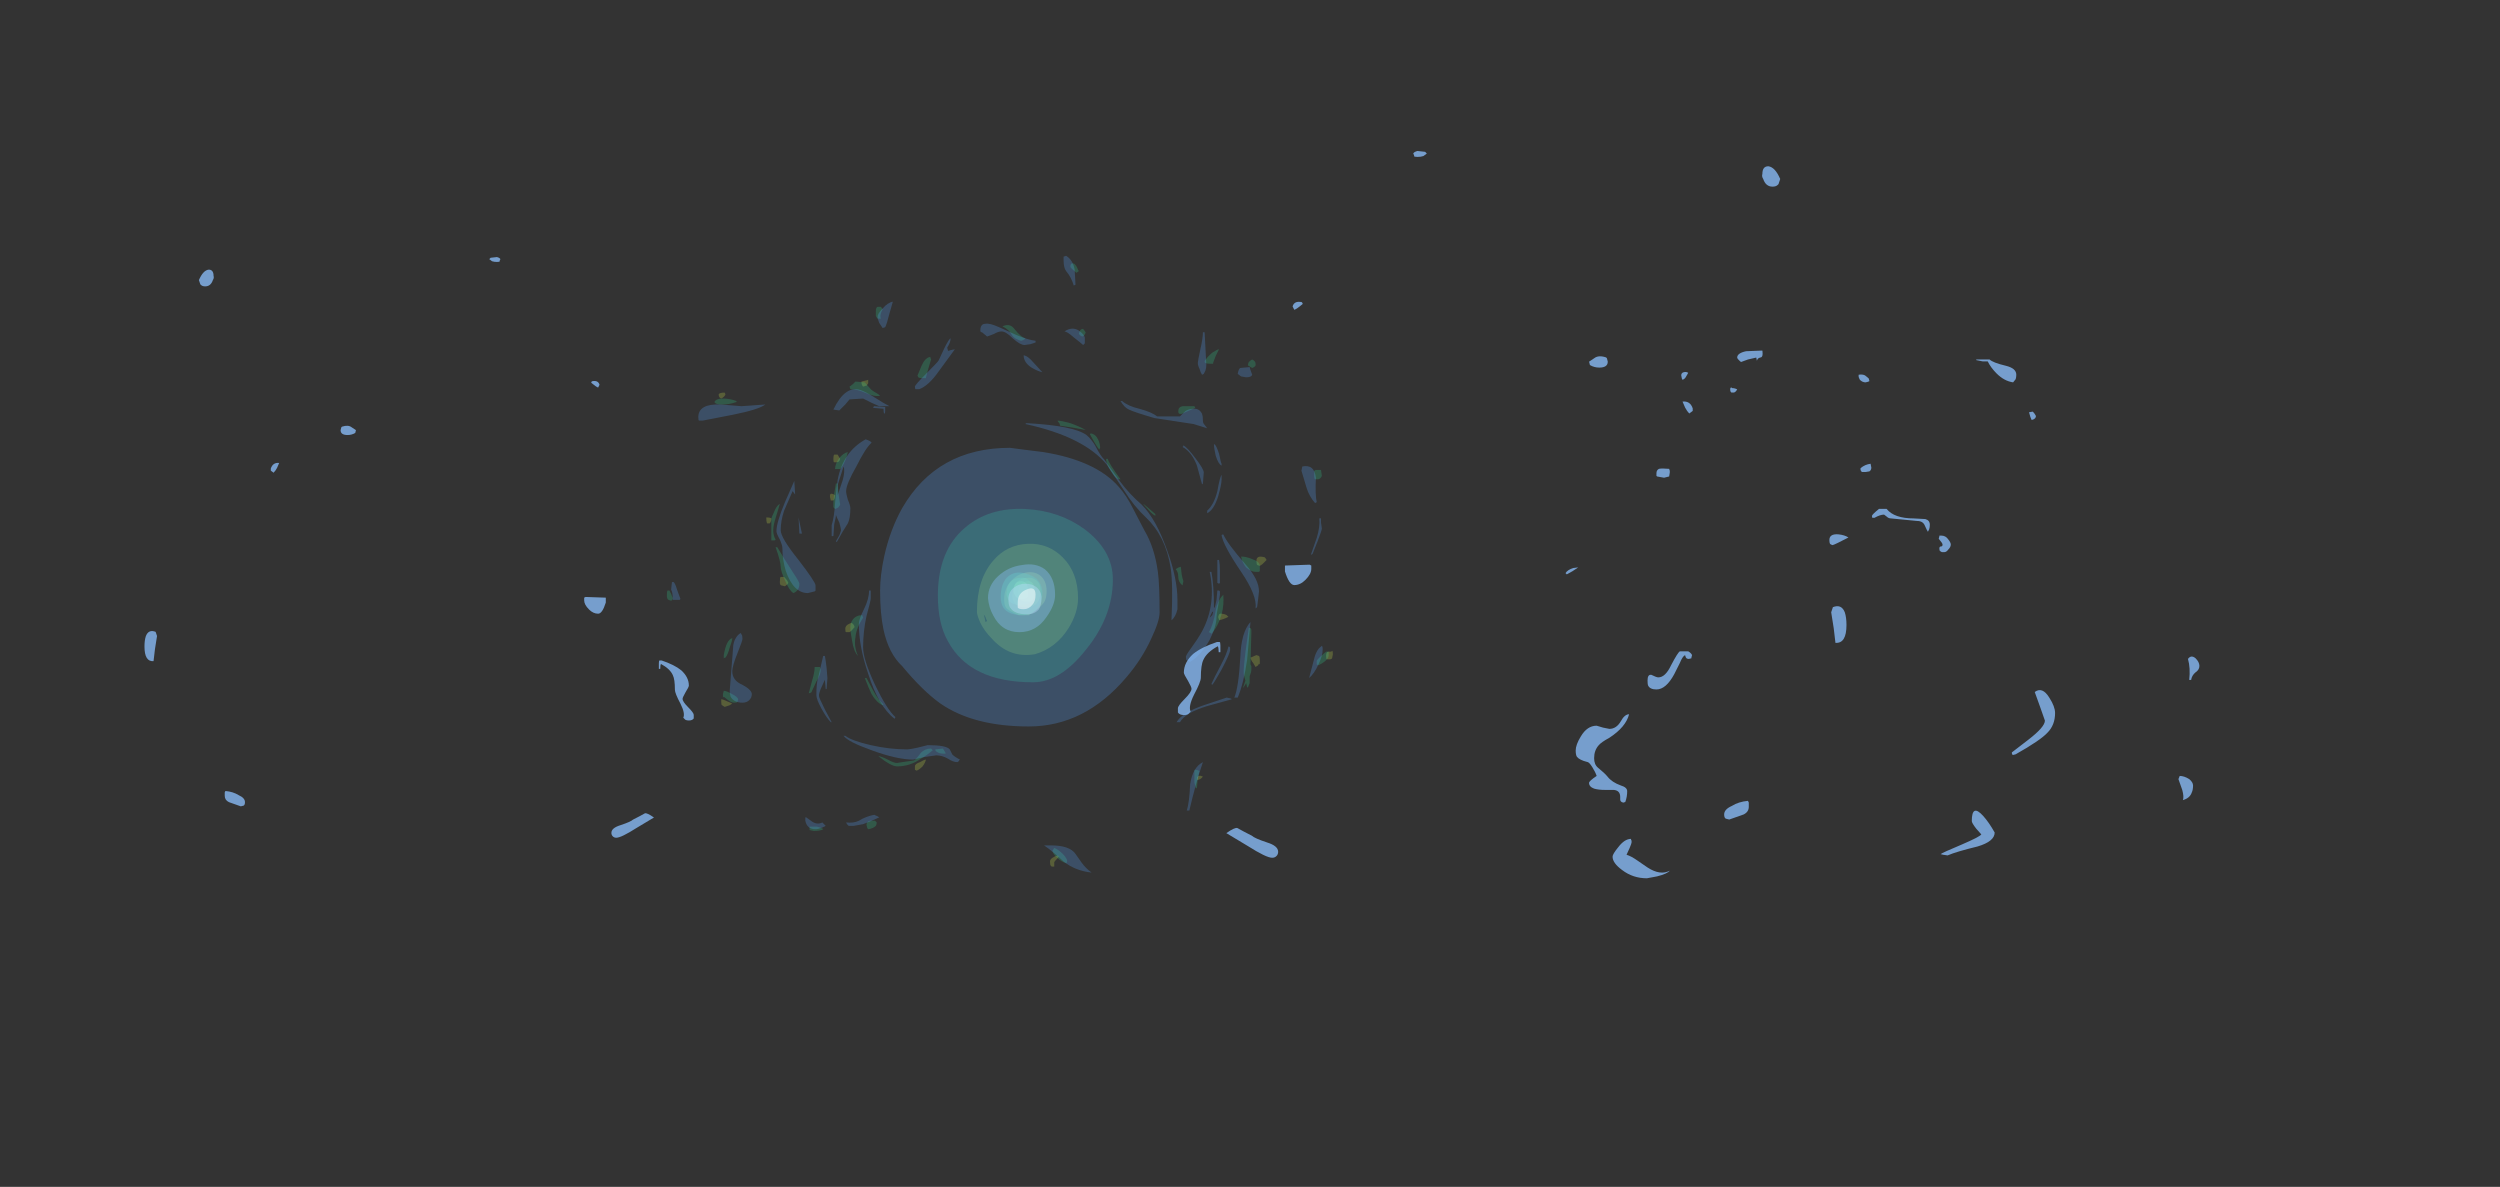<?xml version="1.0" encoding="UTF-8" standalone="no"?>
<svg xmlns:ffdec="https://www.free-decompiler.com/flash" xmlns:xlink="http://www.w3.org/1999/xlink" ffdec:objectType="frame" height="489.0px" width="1030.0px" xmlns="http://www.w3.org/2000/svg">
  <rect width="100%" height="100%" fill="#333333" stroke="none"/>
  <g transform="matrix(1.0, 0.0, 0.0, 1.0, 405.7, 336.45)">
    <use ffdec:characterId="1249" height="28.65" transform="matrix(7.0, 0.0, 0.0, 7.0, -109.6, -179.95)" width="36.15" xlink:href="#shape0"/>
    <use ffdec:characterId="1248" height="35.3" transform="matrix(7.0, 0.0, 0.0, 7.0, -130.95, -227.9)" width="38.95" xlink:href="#shape1"/>
    <use ffdec:characterId="1247" height="36.3" transform="matrix(7.0, 0.0, 0.0, 7.0, -129.2, -231.05)" width="38.35" xlink:href="#shape2"/>
    <use ffdec:characterId="1844" height="41.5" transform="matrix(5.239, 0.0, 0.0, 5.239, 239.292, -192.013)" width="49.85" xlink:href="#shape3"/>
    <use ffdec:characterId="1845" height="41.6" transform="matrix(7.0, 0.0, 0.0, 7.0, 79.6, -274.25)" width="39.35" xlink:href="#shape4"/>
    <use ffdec:characterId="1845" height="41.6" transform="matrix(-5.751, 0.0, 0.0, 5.751, -119.876, -230.541)" width="39.35" xlink:href="#shape4"/>
  </g>
  <defs>
    <g id="shape0" transform="matrix(1.0, 0.0, 0.0, 1.0, 16.55, 33.6)">
      <path d="M15.7 -23.0 L15.45 -22.75 15.3 -22.65 15.15 -22.7 Q15.1 -22.75 15.1 -22.95 15.1 -23.3 15.6 -23.15 L15.7 -23.0 M12.9 -19.5 Q12.85 -19.6 12.85 -19.65 L12.9 -19.8 13.0 -19.85 13.25 -19.8 13.35 -19.75 13.45 -19.65 Q13.15 -19.5 12.9 -19.45 L12.9 -19.5 M15.3 -17.1 L15.3 -16.85 15.25 -16.9 15.2 -16.8 15.05 -16.7 14.9 -16.95 Q14.8 -17.05 14.75 -17.25 L15.1 -17.4 15.25 -17.35 Q15.3 -17.3 15.3 -17.1 M19.55 -17.2 L19.45 -17.15 19.25 -17.15 Q19.2 -17.15 19.2 -17.35 19.2 -17.55 19.3 -17.6 L19.5 -17.6 19.55 -17.65 Q19.6 -17.65 19.6 -17.45 L19.55 -17.2 M3.7 -23.15 Q4.6 -22.25 4.6 -20.75 4.6 -19.9 4.05 -19.0 3.3 -17.8 2.05 -17.45 0.55 -17.2 -0.5 -18.4 -0.9 -18.8 -1.15 -19.3 -1.35 -19.75 -1.35 -19.95 -1.35 -21.85 -0.4 -22.95 0.4 -23.9 1.65 -23.95 2.85 -24.0 3.7 -23.15 M3.45 -5.5 Q3.2 -5.25 3.2 -5.2 L3.2 -4.95 3.05 -4.95 3.0 -5.0 Q2.95 -5.05 2.95 -5.25 2.95 -5.4 3.15 -5.5 3.3 -5.6 3.45 -5.6 L3.45 -5.5 M11.95 -10.25 Q11.8 -10.05 11.6 -10.05 L11.6 -10.15 Q11.6 -10.3 11.8 -10.3 L11.95 -10.25 M-16.15 -32.75 Q-16.2 -32.6 -16.4 -32.5 -16.55 -32.55 -16.55 -32.75 -16.5 -32.85 -16.2 -32.85 L-16.15 -32.75 M-7.75 -33.4 L-7.85 -33.25 -7.9 -33.25 -8.05 -33.2 Q-8.15 -33.3 -8.15 -33.5 L-7.75 -33.6 -7.75 -33.4 M-9.4 -28.95 Q-9.45 -28.75 -9.6 -28.75 L-9.75 -28.75 Q-9.8 -28.75 -9.8 -28.95 -9.8 -29.15 -9.75 -29.2 L-9.55 -29.2 -9.4 -28.95 M-9.8 -26.5 L-9.95 -26.5 -10.0 -26.7 -10.0 -26.85 Q-9.95 -26.85 -9.95 -26.9 -9.8 -26.9 -9.7 -26.8 -9.7 -26.6 -9.8 -26.5 M-8.85 -18.75 L-9.05 -18.75 Q-9.1 -18.75 -9.1 -18.95 -9.1 -19.15 -8.85 -19.25 L-8.75 -19.3 Q-8.6 -19.25 -8.55 -19.05 -8.7 -18.85 -8.85 -18.75 M-0.9 -19.6 L-0.85 -19.35 -0.75 -19.4 Q-0.8 -19.5 -0.85 -19.65 L-0.95 -19.8 -0.9 -19.6 M-13.75 -25.5 L-13.65 -25.5 Q-13.55 -25.5 -13.45 -25.45 -13.45 -25.25 -13.55 -25.15 L-13.7 -25.15 Q-13.75 -25.25 -13.75 -25.5 M-12.7 -22.0 Q-12.5 -21.8 -12.45 -21.65 -12.5 -21.55 -12.65 -21.45 L-12.85 -21.5 Q-12.95 -21.5 -12.95 -21.7 -12.95 -22.0 -12.9 -22.0 L-12.7 -22.0 M-15.9 -14.45 Q-16.05 -14.4 -16.2 -14.35 L-16.35 -14.45 Q-16.4 -14.45 -16.4 -14.65 L-16.4 -14.8 Q-16.3 -14.8 -16.1 -14.7 L-15.75 -14.55 -15.9 -14.45 M-4.55 -10.85 Q-4.75 -10.65 -4.9 -10.6 L-5.0 -10.65 -5.0 -10.85 Q-5.0 -11.0 -4.7 -11.1 -4.45 -11.25 -4.35 -11.25 -4.4 -11.05 -4.55 -10.85" fill="#cde44c" fill-opacity="0.251" fill-rule="evenodd" stroke="none"/>
      <path d="M1.5 -22.25 Q2.0 -22.35 2.35 -22.1 2.75 -21.8 2.75 -21.15 2.75 -20.75 2.6 -20.5 2.35 -20.15 1.7 -19.75 L1.1 -19.75 Q0.5 -20.0 0.35 -20.2 0.25 -20.35 0.25 -20.7 0.25 -21.3 0.65 -21.75 1.0 -22.15 1.5 -22.25" fill="#dded4c" fill-opacity="0.376" fill-rule="evenodd" stroke="none"/>
      <path d="M1.6 -21.95 Q1.9 -22.0 2.15 -21.8 2.4 -21.6 2.4 -21.2 2.4 -20.85 2.3 -20.65 2.1 -20.2 1.5 -20.2 0.95 -20.2 0.8 -20.6 0.7 -20.8 0.75 -21.0 0.75 -21.4 1.0 -21.7 1.25 -21.95 1.6 -21.95" fill="#ecf54c" fill-opacity="0.376" fill-rule="evenodd" stroke="none"/>
      <path d="M2.05 -20.8 Q1.95 -20.55 1.6 -20.55 1.2 -20.55 1.1 -20.8 1.05 -20.9 1.1 -21.05 1.1 -21.65 1.6 -21.75 2.05 -21.8 2.05 -21.15 2.05 -20.85 2.05 -20.8" fill="#ffff4c" fill-opacity="0.498" fill-rule="evenodd" stroke="none"/>
    </g>
    <g id="shape1" transform="matrix(1.0, 0.0, 0.0, 1.0, 19.6, 40.45)">
      <path d="M4.65 -40.0 L4.5 -39.9 Q4.15 -40.2 4.15 -40.25 4.15 -40.45 4.25 -40.45 L4.35 -40.45 Q4.45 -40.4 4.55 -40.2 4.6 -40.05 4.65 -40.0 M1.5 -36.05 Q1.45 -35.95 1.25 -35.9 0.85 -36.0 0.7 -36.25 0.55 -36.55 0.15 -36.75 0.6 -36.95 0.85 -36.6 1.25 -36.1 1.5 -36.05 M5.05 -36.4 Q5.0 -36.2 4.85 -36.15 L4.75 -36.2 4.65 -36.3 Q4.7 -36.6 4.9 -36.6 L5.05 -36.4 M3.55 -30.9 L3.5 -31.05 Q3.4 -31.15 3.4 -31.2 3.6 -31.2 4.15 -31.05 4.7 -30.85 5.05 -30.65 4.3 -30.8 3.55 -30.9 M5.8 -30.05 Q5.9 -29.8 5.9 -29.6 L5.85 -29.5 Q5.7 -29.65 5.3 -30.4 L5.35 -30.45 Q5.65 -30.4 5.8 -30.05 M6.35 -28.95 Q6.4 -28.7 7.1 -27.75 6.85 -27.7 6.55 -28.2 6.25 -28.65 6.25 -28.95 L6.35 -28.95 M11.5 -31.95 L10.7 -31.6 10.6 -31.6 Q10.5 -31.6 10.5 -31.75 10.5 -32.0 10.75 -32.05 L11.45 -32.05 11.5 -31.95 M15.05 -34.45 Q15.0 -34.35 14.85 -34.3 L14.6 -34.45 Q14.6 -34.55 14.65 -34.65 14.75 -34.75 14.85 -34.8 15.05 -34.7 15.05 -34.55 L15.05 -34.45 M12.5 -35.2 Q12.8 -35.4 12.9 -35.4 L12.7 -35.0 12.55 -34.6 12.55 -34.55 12.35 -34.55 Q12.15 -34.55 12.1 -34.6 12.05 -34.6 12.05 -34.7 12.2 -34.95 12.5 -35.2 M18.9 -28.3 L18.95 -27.95 Q18.9 -27.8 18.75 -27.75 L18.55 -27.75 Q18.5 -27.8 18.5 -27.95 18.5 -28.15 18.5 -28.25 L18.6 -28.3 18.9 -28.3 M15.3 -22.4 L15.3 -22.35 15.25 -22.3 15.05 -22.3 Q14.8 -22.3 14.5 -22.55 14.25 -22.85 14.2 -23.2 14.5 -23.2 14.85 -23.05 15.3 -22.9 15.3 -22.65 L15.3 -22.4 M14.8 -18.65 L14.75 -16.85 14.8 -16.75 14.8 -16.55 Q14.8 -16.4 14.7 -16.15 L14.7 -15.75 14.6 -15.5 14.55 -15.5 14.5 -15.75 Q14.35 -15.5 14.3 -15.45 L14.45 -15.9 Q14.35 -16.2 14.35 -16.35 14.35 -16.75 14.45 -17.55 L14.65 -19.0 14.75 -19.0 14.8 -18.9 14.8 -18.65 M13.15 -20.95 Q13.2 -20.35 13.05 -19.8 12.85 -19.1 12.45 -18.65 L12.4 -18.7 12.3 -18.75 Q12.55 -19.15 12.7 -20.0 12.8 -20.6 13.15 -20.95 M19.35 -17.6 L19.35 -17.4 Q19.35 -17.1 18.75 -16.8 L18.65 -16.85 18.65 -17.05 Q18.65 -17.15 19.2 -17.6 L19.35 -17.6 M8.7 -26.0 Q8.45 -26.25 8.45 -26.3 L8.75 -26.05 9.15 -25.7 9.15 -25.6 Q8.95 -25.7 8.7 -26.0 M10.65 -22.6 L10.7 -22.15 Q10.75 -21.9 10.8 -21.75 L10.75 -21.5 Q10.5 -21.7 10.5 -22.0 10.5 -22.3 10.35 -22.45 10.4 -22.5 10.5 -22.55 L10.65 -22.6 M5.0 -24.8 Q6.65 -23.55 6.65 -21.85 6.65 -19.65 5.05 -17.7 3.55 -15.8 1.95 -15.8 -1.75 -15.8 -3.05 -18.2 -3.65 -19.25 -3.65 -20.9 -3.65 -23.55 -2.05 -24.9 -0.65 -26.1 1.5 -26.0 3.5 -25.9 5.0 -24.8 M11.5 -9.7 L11.45 -9.9 11.45 -10.65 Q11.7 -10.65 11.75 -10.55 11.65 -10.3 11.6 -9.6 L11.55 -9.55 Q11.5 -9.6 11.5 -9.7 M3.9 -5.15 Q3.6 -5.25 3.4 -5.45 3.1 -5.7 3.1 -5.9 L3.2 -6.05 Q3.45 -5.95 3.7 -5.7 4.0 -5.4 3.95 -5.2 L3.9 -5.15 M-15.5 -32.3 Q-15.9 -32.15 -16.35 -32.15 -16.75 -32.15 -16.8 -32.3 -16.7 -32.5 -16.3 -32.5 -15.9 -32.5 -15.5 -32.35 L-15.5 -32.3 M-6.9 -37.75 Q-7.1 -37.4 -7.0 -37.2 L-7.2 -37.2 -7.3 -37.35 -7.3 -37.65 Q-7.3 -37.85 -7.2 -37.9 L-7.0 -37.9 -6.9 -37.75 M-7.95 -32.85 Q-8.4 -33.05 -8.8 -33.05 L-8.85 -33.2 -8.65 -33.35 -8.5 -33.5 -7.95 -33.45 -7.6 -33.05 Q-7.5 -32.95 -7.15 -32.75 L-7.05 -32.65 -7.25 -32.65 Q-7.5 -32.65 -7.95 -32.85 M-8.95 -29.35 Q-9.0 -29.1 -9.1 -28.85 -9.25 -28.5 -9.4 -28.35 L-9.7 -28.35 Q-9.7 -28.65 -9.45 -29.0 -9.2 -29.3 -8.95 -29.35 M-4.05 -34.8 L-4.2 -34.3 -4.35 -33.75 -4.35 -33.7 -4.55 -33.7 Q-4.75 -33.7 -4.8 -33.75 L-4.85 -33.85 -4.6 -34.45 Q-4.4 -34.9 -4.1 -34.95 L-4.05 -34.8 M-9.5 -26.9 L-9.4 -26.25 -9.5 -26.1 Q-9.55 -26.05 -9.7 -26.0 L-9.8 -26.1 -9.8 -26.4 -9.75 -26.9 -9.65 -27.5 -9.55 -27.5 -9.5 -26.9 M-8.5 -18.45 Q-8.6 -17.9 -8.35 -17.35 -8.6 -17.6 -8.7 -18.25 -8.8 -18.75 -8.8 -19.05 -8.8 -19.3 -8.65 -19.5 -8.45 -19.75 -8.1 -19.75 L-8.05 -19.6 Q-8.45 -19.0 -8.5 -18.45 M-10.65 -16.7 L-10.6 -16.7 Q-10.55 -16.65 -10.55 -16.5 -10.55 -16.25 -10.8 -15.85 L-11.1 -15.2 -11.25 -15.15 -11.05 -15.9 Q-10.9 -16.4 -10.9 -16.7 L-10.65 -16.7 M-7.45 -15.3 Q-7.15 -14.75 -6.85 -14.5 L-6.9 -14.45 Q-7.25 -14.6 -7.55 -15.1 -7.7 -15.4 -7.95 -16.05 L-7.85 -16.05 -7.45 -15.3 M-13.3 -25.8 Q-13.15 -26.2 -12.95 -26.3 L-13.25 -25.3 Q-13.45 -24.6 -13.2 -24.2 L-13.25 -24.15 Q-13.3 -24.15 -13.45 -24.15 L-13.45 -25.4 Q-13.45 -25.5 -13.3 -25.8 M-13.1 -23.75 Q-12.75 -23.15 -12.2 -22.3 -11.8 -21.7 -11.8 -21.6 -11.8 -21.2 -12.15 -21.05 -12.4 -21.2 -12.65 -21.8 -12.9 -22.35 -12.9 -22.6 -12.9 -22.9 -13.2 -23.75 L-13.1 -23.75 M-19.35 -21.0 L-19.25 -20.75 Q-19.25 -20.65 -19.35 -20.6 L-19.5 -20.65 Q-19.6 -20.7 -19.6 -20.9 -19.6 -21.2 -19.55 -21.2 L-19.45 -21.2 -19.35 -21.0 M-15.9 -17.85 Q-16.0 -17.45 -16.15 -17.25 L-16.2 -17.25 -16.25 -17.2 Q-16.25 -17.25 -16.25 -17.4 -16.1 -18.3 -15.75 -18.4 -15.75 -18.25 -15.9 -17.85 M-16.25 -14.95 L-16.3 -14.9 -16.3 -15.1 -16.25 -15.3 Q-16.1 -15.3 -15.75 -15.1 -15.45 -14.95 -15.4 -14.8 L-15.45 -14.65 Q-15.45 -14.6 -15.65 -14.6 -15.8 -14.6 -16.0 -14.75 L-16.25 -14.95 M-5.05 -11.2 Q-4.9 -11.3 -4.65 -11.65 -4.4 -11.9 -4.05 -11.9 L-3.95 -11.8 Q-4.3 -11.5 -4.65 -11.3 -5.3 -10.85 -6.05 -10.85 -6.4 -10.85 -7.15 -11.45 -7.0 -11.45 -6.6 -11.25 -6.25 -11.05 -6.05 -11.05 L-5.75 -11.1 -5.05 -11.2 M-3.2 -11.65 L-3.2 -11.6 -3.35 -11.6 Q-3.55 -11.6 -3.7 -11.7 -3.8 -11.75 -3.8 -11.85 L-3.35 -11.9 -3.2 -11.65 M-11.2 -7.3 L-10.75 -7.3 Q-10.4 -7.2 -10.4 -7.15 -10.55 -7.05 -10.95 -7.05 L-11.2 -7.1 -11.2 -7.3 M-7.35 -7.65 L-7.25 -7.55 Q-7.25 -7.45 -7.3 -7.35 -7.45 -7.2 -7.75 -7.15 -7.75 -7.2 -7.8 -7.2 L-7.85 -7.4 Q-7.85 -7.6 -7.65 -7.65 L-7.35 -7.65" fill="#31cd8c" fill-opacity="0.251" fill-rule="evenodd" stroke="none"/>
      <path d="M1.25 -22.25 Q1.75 -22.2 2.15 -21.9 2.5 -21.55 2.5 -21.05 2.5 -20.7 2.35 -20.35 2.05 -19.75 1.35 -19.75 0.5 -19.75 0.2 -20.2 0.05 -20.45 0.05 -20.8 0.05 -21.55 0.4 -21.95 0.75 -22.3 1.25 -22.25" fill="#4ddd8c" fill-opacity="0.376" fill-rule="evenodd" stroke="none"/>
      <path d="M1.2 -21.95 Q1.55 -22.0 1.75 -21.75 2.05 -21.55 2.05 -21.1 2.05 -20.8 1.9 -20.6 1.7 -20.35 1.2 -20.35 0.6 -20.35 0.45 -20.75 0.35 -20.95 0.4 -21.15 0.4 -21.5 0.65 -21.75 0.9 -21.95 1.2 -21.95" fill="#69ec8c" fill-opacity="0.376" fill-rule="evenodd" stroke="none"/>
      <path d="M1.65 -20.9 L1.65 -20.85 1.55 -20.75 Q1.45 -20.7 1.25 -20.7 1.0 -20.7 0.9 -20.9 0.8 -21.05 0.8 -21.15 0.8 -21.75 1.25 -21.75 1.65 -21.75 1.65 -21.2 L1.65 -20.9" fill="#8cff8c" fill-opacity="0.498" fill-rule="evenodd" stroke="none"/>
    </g>
    <g id="shape2" transform="matrix(1.0, 0.0, 0.0, 1.0, 19.35, 40.9)">
      <path d="M3.9 -40.0 Q3.75 -40.2 3.75 -40.65 L3.75 -40.85 3.9 -40.9 Q4.3 -40.65 4.4 -40.1 L4.45 -39.2 4.35 -39.15 Q4.2 -39.65 3.9 -40.0 M2.1 -35.8 L1.8 -35.7 1.45 -35.65 Q1.2 -35.65 0.75 -36.05 0.35 -36.45 0.1 -36.45 -0.1 -36.45 -0.35 -36.3 L-0.75 -36.15 -1.05 -36.4 Q-1.15 -36.4 -1.15 -36.5 -1.15 -36.9 -0.85 -36.9 -0.6 -36.95 -0.05 -36.7 0.6 -36.4 0.95 -36.25 1.65 -35.95 2.1 -35.9 L2.1 -35.8 M5.0 -35.8 L5.0 -35.75 4.9 -35.65 Q4.8 -35.75 4.35 -36.1 3.95 -36.45 3.8 -36.45 4.25 -36.75 4.65 -36.5 5.0 -36.25 5.0 -36.05 L5.0 -35.8 M1.95 -34.65 L2.5 -34.05 Q2.25 -34.1 1.9 -34.3 1.4 -34.6 1.4 -35.05 1.65 -35.0 1.95 -34.65 M1.55 -31.05 L1.6 -31.05 Q4.35 -30.9 5.1 -30.35 5.35 -30.15 5.6 -29.75 5.9 -29.15 6.15 -28.9 L7.05 -27.65 Q7.6 -26.9 8.35 -26.25 9.2 -25.4 9.85 -23.55 10.45 -21.9 10.45 -20.65 L10.45 -20.1 Q10.35 -19.65 10.1 -19.45 10.2 -21.55 10.05 -22.55 9.75 -24.4 8.6 -25.5 7.9 -26.15 7.3 -27.1 L6.3 -28.6 Q4.95 -30.25 1.5 -31.0 L1.55 -31.05 M2.55 -29.35 Q5.65 -28.85 7.0 -27.3 7.45 -26.8 7.85 -26.0 L8.5 -24.75 Q9.1 -23.75 9.3 -22.3 9.4 -21.55 9.4 -19.9 9.4 -19.4 8.9 -18.35 8.35 -17.15 7.45 -16.1 5.0 -13.2 1.7 -13.2 -1.55 -13.2 -3.5 -14.55 -4.55 -15.3 -5.75 -16.75 -6.55 -17.5 -6.85 -18.9 -7.05 -19.85 -7.05 -21.2 -7.05 -22.1 -6.8 -23.25 -6.45 -24.8 -5.75 -26.05 -3.7 -29.6 0.6 -29.6 L1.35 -29.5 2.55 -29.35 M7.1 -32.35 L7.2 -32.35 Q7.55 -32.05 8.2 -31.9 8.95 -31.7 9.25 -31.45 L10.6 -31.45 10.9 -31.75 Q11.1 -31.9 11.45 -31.9 11.75 -31.9 11.9 -31.6 11.95 -31.45 11.95 -31.2 11.95 -31.05 12.05 -30.95 L12.2 -30.75 11.4 -31.0 9.1 -31.35 Q7.9 -31.7 7.6 -31.85 7.35 -31.95 7.1 -32.35 M11.5 -29.0 Q12.0 -28.35 12.0 -28.15 L11.95 -27.5 11.9 -27.45 11.6 -28.55 Q11.3 -29.35 10.75 -29.65 L10.8 -29.7 10.8 -29.75 Q11.05 -29.6 11.5 -29.0 M11.95 -36.4 L12.05 -36.4 12.15 -34.5 Q12.15 -34.3 12.1 -34.15 L12.0 -33.95 11.9 -33.9 Q11.8 -34.05 11.75 -34.25 11.65 -34.45 11.65 -34.6 11.65 -34.7 11.8 -35.4 11.95 -36.05 11.95 -36.4 M14.5 -33.75 L14.2 -33.8 14.0 -33.95 Q14.05 -34.25 14.15 -34.3 L14.7 -34.35 Q14.7 -34.3 14.85 -33.9 14.8 -33.75 14.5 -33.75 M12.9 -29.25 Q13.0 -28.75 13.05 -28.65 L13.05 -28.55 Q12.85 -28.65 12.7 -29.15 12.6 -29.6 12.6 -29.8 L12.65 -29.8 Q12.75 -29.7 12.9 -29.25 M18.55 -26.35 Q18.2 -26.75 18.05 -27.25 L17.75 -28.25 17.8 -28.5 Q18.5 -28.65 18.6 -27.85 18.55 -26.8 18.65 -26.4 L18.55 -26.35 M18.95 -24.85 Q18.95 -24.75 18.7 -24.1 L18.4 -23.35 18.3 -23.3 18.65 -24.3 Q18.85 -24.95 18.8 -25.45 L18.9 -25.45 18.9 -25.2 18.95 -24.85 M13.05 -27.95 L13.05 -27.75 Q13.05 -27.45 12.85 -26.75 12.6 -25.95 12.2 -25.75 L12.2 -25.9 Q12.6 -26.25 12.8 -27.05 12.95 -27.9 13.05 -28.0 L13.05 -27.95 M13.15 -24.5 Q13.4 -23.95 14.45 -22.75 15.25 -21.85 15.25 -21.15 L15.2 -20.7 15.15 -20.3 Q15.15 -20.2 15.05 -20.15 15.15 -20.9 14.2 -22.3 13.15 -23.85 13.05 -24.45 13.05 -24.5 13.15 -24.5 M12.9 -23.0 Q12.95 -22.75 12.95 -22.35 L12.95 -21.65 12.9 -21.6 12.8 -21.65 12.8 -23.0 12.9 -23.0 M12.45 -22.3 Q12.6 -21.5 12.6 -20.2 L12.65 -20.2 12.75 -20.65 12.8 -21.2 12.9 -21.2 12.95 -21.15 12.95 -20.95 12.85 -20.3 Q12.75 -19.8 12.75 -19.65 12.75 -19.1 12.35 -18.3 11.85 -17.4 11.2 -17.0 L11.0 -17.1 Q10.95 -17.1 10.95 -17.3 10.95 -17.4 11.25 -17.8 11.65 -18.35 11.9 -18.8 12.75 -20.4 12.35 -22.3 L12.45 -22.3 M12.35 -19.6 L12.5 -19.75 Q12.55 -19.9 12.55 -19.95 L12.5 -19.95 Q12.35 -19.65 12.35 -19.6 M13.5 -17.9 L13.55 -17.85 13.55 -17.7 Q13.55 -17.5 13.05 -16.55 12.6 -15.75 12.5 -15.65 L12.45 -15.7 Q12.6 -16.05 13.0 -16.8 13.35 -17.45 13.45 -17.9 L13.5 -17.9 M13.8 -14.9 Q14.05 -15.5 14.15 -17.25 14.2 -18.75 14.75 -19.35 L14.55 -17.1 Q14.35 -15.75 14.0 -14.9 L13.8 -14.9 M13.65 -14.8 Q12.9 -14.6 12.2 -14.4 10.9 -14.0 10.6 -13.45 L10.4 -13.45 Q10.7 -14.0 12.0 -14.45 L13.35 -14.9 Q13.65 -14.85 13.65 -14.8 M18.95 -17.95 Q19.0 -17.9 19.0 -17.75 19.0 -17.35 18.75 -16.85 18.5 -16.3 18.2 -16.05 L18.45 -17.0 Q18.6 -17.7 18.9 -17.9 L18.95 -17.95 M11.0 -8.25 Q11.15 -8.7 11.2 -9.8 11.35 -10.8 11.95 -11.1 11.55 -9.95 11.15 -8.25 L11.0 -8.25 M4.45 -5.7 L4.8 -5.2 Q5.05 -4.85 5.4 -4.6 4.45 -4.7 3.75 -5.25 3.05 -5.9 2.6 -6.2 L3.0 -6.2 Q4.1 -6.2 4.45 -5.7 M-17.7 -31.2 Q-17.75 -31.2 -17.75 -31.4 -17.75 -32.2 -16.45 -32.15 L-15.2 -32.05 -13.8 -32.15 Q-14.2 -31.85 -15.7 -31.55 L-17.5 -31.2 -17.7 -31.2 M-3.1 -35.5 L-3.05 -35.3 -2.9 -35.35 -2.65 -35.4 -3.6 -34.1 Q-4.2 -33.25 -4.75 -33.05 L-4.95 -33.05 Q-5.0 -33.05 -5.0 -33.2 -5.0 -33.3 -4.35 -33.95 -3.65 -34.65 -3.6 -34.75 L-3.25 -35.5 Q-3.0 -36.0 -2.9 -36.05 -2.9 -35.8 -3.1 -35.5 M-6.5 -37.5 Q-6.65 -36.9 -6.75 -36.7 L-6.9 -36.65 -7.1 -36.95 Q-7.2 -37.2 -7.2 -37.3 -7.2 -37.5 -6.9 -37.8 -6.6 -38.15 -6.3 -38.2 L-6.5 -37.5 M-7.4 -32.05 L-6.75 -32.0 -6.75 -31.75 Q-6.75 -31.65 -6.8 -31.6 -6.85 -31.65 -6.85 -31.9 L-7.45 -31.95 -7.45 -32.0 -7.4 -32.05 M-8.05 -32.5 L-8.85 -32.45 -9.1 -32.15 Q-9.35 -31.9 -9.45 -31.8 L-9.8 -31.85 Q-9.1 -33.3 -8.2 -33.0 -7.9 -32.9 -7.35 -32.55 -6.8 -32.2 -6.5 -32.05 L-7.1 -32.05 -7.55 -32.25 -8.05 -32.5 M-9.2 -28.5 L-9.55 -27.4 -9.55 -26.8 -9.25 -27.7 Q-9.1 -28.25 -9.2 -28.5 M-7.55 -29.9 Q-7.9 -29.6 -8.45 -28.5 -9.05 -27.45 -9.05 -27.05 -9.05 -26.9 -8.95 -26.55 -8.8 -26.2 -8.8 -26.05 -8.8 -25.45 -8.95 -25.15 -9.25 -24.7 -9.6 -24.05 L-9.65 -24.1 -9.45 -24.45 Q-9.35 -24.7 -9.35 -24.75 -9.35 -24.85 -9.45 -25.2 -9.6 -25.5 -9.65 -25.65 -9.65 -25.5 -9.75 -25.1 L-9.8 -24.4 -9.9 -24.4 -9.9 -25.05 Q-9.75 -25.5 -9.7 -26.35 -9.6 -27.4 -9.55 -27.7 -9.25 -29.35 -7.9 -30.1 -7.6 -30.0 -7.55 -29.9 M-10.85 -21.2 L-10.9 -21.15 -11.3 -21.05 Q-12.15 -21.05 -12.6 -22.35 -12.8 -23.0 -12.8 -23.7 -12.8 -23.85 -12.95 -24.2 -13.15 -24.55 -13.15 -24.7 -13.15 -25.2 -12.65 -26.4 L-12.1 -27.65 -12.05 -26.85 -12.2 -27.05 -12.7 -25.9 Q-12.9 -25.3 -12.9 -24.75 -12.9 -24.3 -11.85 -23.0 -10.85 -21.7 -10.85 -21.5 -10.85 -21.35 -10.85 -21.2 M-7.6 -20.75 Q-7.6 -20.6 -7.85 -19.7 -8.05 -18.8 -8.05 -17.85 -8.05 -17.15 -7.35 -15.65 -6.65 -14.2 -6.15 -13.75 L-6.2 -13.65 Q-7.15 -14.4 -7.75 -16.3 -8.3 -17.9 -8.3 -19.25 -8.3 -19.5 -8.0 -20.1 -7.7 -20.7 -7.7 -21.2 L-7.6 -21.2 Q-7.6 -21.1 -7.6 -20.75 M-10.2 -16.65 L-10.15 -16.05 -10.2 -15.4 -10.25 -15.4 -10.3 -15.95 -10.55 -15.4 Q-10.65 -15.15 -10.65 -15.0 -10.65 -14.9 -10.3 -14.2 L-9.9 -13.45 -9.95 -13.45 Q-10.2 -13.7 -10.5 -14.25 -10.8 -14.8 -10.8 -15.05 -10.8 -15.75 -10.7 -16.05 L-10.4 -17.35 -10.3 -17.35 Q-10.25 -17.1 -10.2 -16.65 M-11.8 -24.55 L-11.85 -25.5 -11.65 -24.55 -11.8 -24.55 M-19.0 -21.25 L-18.8 -20.7 -18.85 -20.65 -19.25 -20.65 Q-19.25 -21.1 -19.35 -21.25 L-19.3 -21.7 -19.2 -21.7 Q-19.1 -21.6 -19.0 -21.25 M-15.25 -18.7 L-15.2 -18.6 Q-15.15 -18.55 -15.15 -18.35 -15.15 -18.25 -15.45 -17.5 -15.75 -16.75 -15.75 -16.45 -15.75 -15.9 -15.15 -15.65 -14.6 -15.35 -14.6 -15.1 -14.6 -14.9 -14.75 -14.75 -14.9 -14.6 -15.15 -14.6 -15.65 -14.6 -15.85 -14.95 -15.9 -15.1 -15.9 -15.3 L-15.8 -16.6 -15.7 -17.85 Q-15.7 -18.05 -15.6 -18.3 -15.45 -18.6 -15.25 -18.7 M-2.35 -11.25 L-2.4 -11.2 Q-2.4 -11.15 -2.5 -11.1 -2.75 -11.1 -3.05 -11.3 -3.4 -11.5 -3.75 -11.5 L-4.45 -11.4 -5.1 -11.25 Q-6.05 -11.25 -7.55 -11.8 -8.95 -12.3 -9.2 -12.65 L-9.1 -12.65 Q-8.7 -12.35 -7.6 -12.1 -6.5 -11.85 -5.45 -11.85 -5.3 -11.85 -4.85 -11.95 L-4.25 -12.1 Q-3.15 -12.1 -2.95 -11.85 L-2.8 -11.55 Q-2.65 -11.4 -2.35 -11.25 M-11.45 -7.65 Q-11.45 -7.95 -11.45 -7.85 L-11.4 -7.85 -11.05 -7.6 Q-10.75 -7.4 -10.45 -7.55 L-10.25 -7.35 -10.45 -7.25 Q-10.7 -7.15 -10.85 -7.15 -11.35 -7.15 -11.45 -7.65 M-9.0 -7.45 L-9.05 -7.55 Q-8.6 -7.5 -8.3 -7.65 -7.9 -7.9 -7.4 -8.0 -7.15 -7.9 -7.1 -7.85 -7.75 -7.55 -8.05 -7.45 L-8.6 -7.35 -8.9 -7.35 -9.0 -7.45" fill="#59a5ff" fill-opacity="0.251" fill-rule="evenodd" stroke="none"/>
      <path d="M2.65 -22.45 Q3.25 -21.95 3.25 -20.95 3.25 -20.35 2.75 -19.65 2.15 -18.75 1.15 -18.75 0.1 -18.75 -0.4 -19.75 -0.65 -20.2 -0.7 -20.75 -0.7 -21.5 -0.1 -22.05 0.5 -22.6 1.3 -22.7 2.1 -22.85 2.65 -22.45" fill="#8cc1ff" fill-opacity="0.376" fill-rule="evenodd" stroke="none"/>
      <path d="M1.5 -21.6 Q1.9 -21.6 2.15 -21.4 2.45 -21.15 2.45 -20.75 2.45 -20.35 2.3 -20.1 2.05 -19.8 1.6 -19.8 0.85 -19.8 0.6 -20.2 0.5 -20.35 0.5 -20.7 0.5 -21.1 0.8 -21.35 1.1 -21.6 1.5 -21.6" fill="#bfdcff" fill-opacity="0.376" fill-rule="evenodd" stroke="none"/>
      <path d="M1.9 -20.35 Q1.7 -20.1 1.4 -20.1 1.1 -20.1 1.05 -20.2 L1.05 -20.5 Q1.05 -21.05 1.55 -21.25 2.1 -21.5 2.1 -20.95 2.1 -20.55 1.9 -20.35" fill="#ffffff" fill-opacity="0.498" fill-rule="evenodd" stroke="none"/>
    </g>
    <g id="shape3" transform="matrix(1.0, 0.0, 0.0, 1.0, 15.9, 40.35)">
      <path d="M7.15 -38.3 Q7.15 -38.6 7.15 -38.45 7.45 -38.5 7.65 -38.4 7.85 -38.25 7.95 -38.15 L8.0 -37.95 7.9 -37.9 7.7 -37.85 Q7.45 -37.85 7.25 -38.05 7.15 -38.25 7.15 -38.3 M17.45 -39.65 Q17.7 -39.4 18.75 -39.15 19.55 -38.95 19.55 -38.45 19.55 -38.25 19.5 -38.1 L19.3 -37.85 Q18.6 -37.95 18.0 -38.55 17.55 -39.0 17.3 -39.5 L16.9 -39.5 16.4 -39.6 16.4 -39.65 17.45 -39.65 M21.05 -35.05 Q20.9 -34.9 20.75 -34.9 L20.65 -35.15 20.55 -35.5 20.85 -35.55 Q21.0 -35.4 21.1 -35.2 L21.05 -35.05 M8.1 -31.4 L8.15 -31.15 Q8.15 -30.95 8.0 -30.85 L7.7 -30.8 7.4 -30.8 7.3 -30.95 7.3 -31.1 Q7.65 -31.4 8.1 -31.45 L8.1 -31.4 M8.4 -27.2 L8.3 -27.2 Q8.2 -27.15 8.2 -27.35 8.2 -27.45 8.75 -27.9 L9.35 -27.9 Q9.95 -27.15 11.5 -27.15 L12.4 -27.1 Q12.75 -27.0 12.75 -26.65 12.75 -26.45 12.7 -26.3 L12.6 -26.1 Q12.55 -26.15 12.35 -26.6 12.2 -26.95 11.75 -26.95 L9.7 -27.15 Q9.5 -27.15 9.35 -27.3 L9.15 -27.45 Q8.85 -27.45 8.4 -27.2 M5.1 -25.05 Q4.95 -25.1 4.9 -25.15 4.85 -25.25 4.85 -25.45 4.85 -25.95 5.55 -25.9 6.05 -25.85 6.35 -25.65 5.3 -25.1 5.1 -25.05 M14.2 -25.5 Q14.4 -25.25 14.4 -25.1 14.4 -24.9 14.2 -24.7 14.05 -24.5 13.9 -24.5 L13.7 -24.5 13.6 -24.55 13.55 -24.6 Q13.5 -24.6 13.5 -24.8 13.5 -24.95 13.65 -24.95 13.75 -24.95 13.75 -25.1 13.75 -25.2 13.45 -25.55 L13.5 -25.75 13.5 -25.8 13.65 -25.8 Q14.0 -25.8 14.2 -25.5 M13.8 -0.7 L13.6 -0.75 Q13.7 -0.85 15.25 -1.5 16.65 -2.1 16.8 -2.3 L16.4 -2.75 Q16.05 -3.2 16.05 -3.35 16.05 -4.75 16.95 -3.75 17.4 -3.25 17.85 -2.45 17.85 -1.75 16.5 -1.35 14.85 -0.95 14.15 -0.65 L13.8 -0.7 M21.8 -11.25 L21.45 -12.25 21.0 -13.5 Q21.6 -13.95 22.15 -13.05 22.6 -12.35 22.6 -11.85 22.6 -10.9 22.0 -10.3 21.45 -9.7 19.5 -8.6 L19.3 -8.55 Q19.2 -8.55 19.2 -8.75 L20.5 -9.75 Q21.8 -10.75 21.8 -11.25 M33.65 -15.05 Q33.35 -14.8 33.3 -14.45 L33.15 -14.45 Q33.25 -15.4 33.05 -16.1 33.3 -16.45 33.65 -16.15 33.95 -15.85 33.95 -15.55 33.95 -15.25 33.65 -15.05 M33.35 -5.6 Q33.2 -5.15 32.65 -5.0 32.75 -5.25 32.6 -5.8 L32.3 -6.65 32.4 -6.9 Q32.75 -6.9 33.15 -6.65 33.45 -6.4 33.45 -6.15 33.45 -5.8 33.35 -5.6 M-6.8 -38.4 Q-6.8 -38.6 -6.6 -38.65 -6.4 -38.7 -6.25 -38.6 L-6.45 -38.25 Q-6.55 -38.1 -6.7 -38.05 L-6.75 -38.15 -6.8 -38.4 M-0.45 -40.35 Q-0.4 -40.4 -0.4 -40.1 -0.4 -39.8 -0.6 -39.8 -0.8 -39.75 -0.85 -39.55 L-0.9 -39.8 -1.55 -39.65 -2.1 -39.45 Q-2.4 -39.7 -2.4 -39.8 -2.4 -40.15 -1.7 -40.3 L-0.45 -40.35 M-2.4 -37.3 Q-2.5 -37.1 -2.65 -37.05 L-2.85 -37.05 Q-2.95 -37.1 -2.95 -37.3 -2.95 -37.45 -2.85 -37.45 L-2.8 -37.4 Q-2.6 -37.4 -2.4 -37.3 M-7.7 -30.9 L-7.7 -30.75 -7.75 -30.45 -8.15 -30.35 -8.7 -30.45 -8.75 -30.5 -8.75 -30.7 Q-8.75 -30.95 -8.55 -31.05 -8.35 -31.1 -7.75 -31.05 L-7.7 -30.9 M-15.35 -23.0 Q-15.7 -22.8 -15.8 -22.75 L-15.9 -22.85 Q-15.75 -23.1 -15.3 -23.25 L-14.9 -23.3 -15.35 -23.0 M-15.1 -8.9 Q-15.1 -9.35 -14.7 -10.0 -14.2 -10.85 -13.45 -10.85 L-12.95 -10.7 -12.45 -10.6 Q-11.9 -10.6 -11.55 -11.2 -11.25 -11.75 -10.9 -11.75 -11.15 -10.75 -12.45 -9.9 -13.1 -9.55 -13.3 -9.3 -13.65 -8.9 -13.65 -8.3 -13.65 -7.8 -13.35 -7.55 -12.8 -7.1 -12.6 -6.85 -12.25 -6.4 -11.55 -6.15 -11.05 -6.0 -11.05 -5.7 -11.05 -5.25 -11.2 -4.85 L-11.35 -4.8 Q-11.6 -4.85 -11.6 -5.05 L-11.6 -5.25 Q-11.6 -5.75 -12.1 -5.8 L-12.8 -5.8 Q-13.3 -5.8 -13.65 -5.9 -14.05 -6.05 -14.05 -6.35 -14.05 -6.5 -13.45 -6.9 -13.55 -7.2 -13.8 -7.6 -14.05 -8.0 -14.2 -8.0 -14.8 -8.15 -15.0 -8.4 -15.1 -8.55 -15.1 -8.9 M-6.25 -16.7 Q-6.0 -16.55 -5.95 -16.4 L-6.0 -16.2 -6.0 -16.15 -6.2 -16.1 Q-6.4 -16.1 -6.45 -16.25 L-6.5 -16.4 Q-6.7 -16.3 -6.9 -15.8 L-7.35 -14.9 Q-8.0 -13.7 -8.75 -13.7 -9.25 -13.7 -9.4 -14.0 -9.45 -14.1 -9.45 -14.4 -9.45 -14.9 -9.15 -14.85 -8.75 -14.65 -8.6 -14.65 -8.05 -14.65 -7.6 -15.6 -7.05 -16.65 -6.9 -16.7 L-6.25 -16.7 M-11.75 -1.3 Q-11.25 -1.95 -10.75 -1.95 L-10.75 -1.9 Q-10.7 -1.85 -10.7 -1.7 -10.7 -1.6 -10.85 -1.25 L-11.1 -0.7 Q-10.75 -0.6 -10.25 -0.25 L-9.45 0.3 Q-8.45 0.95 -7.7 0.55 -7.9 0.8 -8.7 1.0 L-9.5 1.15 Q-10.6 1.15 -11.45 0.5 -12.2 -0.05 -12.2 -0.55 -12.2 -0.75 -11.75 -1.3" fill="#8cc1ff" fill-opacity="0.753" fill-rule="evenodd" stroke="none"/>
    </g>
    <g id="shape4" transform="matrix(1.0, 0.0, 0.0, 1.0, 15.75, 40.35)">
      <path d="M19.6 -38.4 L19.55 -38.35 Q19.45 -38.25 19.25 -38.25 18.85 -38.25 18.7 -38.7 18.6 -38.85 18.65 -39.0 18.65 -39.45 19.0 -39.45 19.4 -39.4 19.7 -38.7 L19.6 -38.4 M9.5 -28.15 L9.55 -27.95 Q9.55 -27.6 9.05 -27.6 8.75 -27.6 8.5 -27.75 L8.45 -27.95 8.75 -28.15 Q9.0 -28.35 9.45 -28.2 L9.5 -28.15 M14.55 -25.0 L14.55 -25.05 14.35 -24.9 Q14.2 -25.05 14.1 -25.25 L13.95 -25.6 Q14.4 -25.65 14.55 -25.2 L14.55 -25.0 M22.95 -11.4 L22.85 -12.25 22.7 -13.2 22.8 -13.5 Q23.3 -13.7 23.5 -13.2 23.6 -12.9 23.6 -12.45 23.6 -11.35 22.95 -11.4 M17.85 -2.0 L17.85 -1.75 Q17.85 -1.45 17.55 -1.3 L16.7 -1.0 16.5 -1.05 Q16.4 -1.1 16.4 -1.3 16.4 -1.6 16.85 -1.8 17.25 -2.05 17.8 -2.1 L17.85 -2.0 M-1.1 -40.2 L-1.3 -40.05 Q-1.45 -40.0 -1.65 -40.0 -1.85 -40.0 -1.85 -40.05 L-1.85 -40.1 -1.9 -40.2 Q-1.85 -40.3 -1.65 -40.35 L-1.2 -40.3 -1.1 -40.2 M-8.4 -31.35 Q-8.75 -31.05 -8.9 -31.0 L-9.0 -31.2 Q-8.9 -31.55 -8.45 -31.45 L-8.4 -31.35 M-15.4 -9.65 Q-15.4 -10.25 -14.85 -10.75 -14.35 -11.15 -13.45 -11.45 L-13.3 -11.45 Q-13.25 -11.45 -13.25 -11.25 L-13.25 -10.85 -13.35 -10.85 Q-13.35 -11.1 -13.4 -11.2 -14.05 -10.85 -14.25 -10.4 -14.4 -10.1 -14.4 -9.35 -14.4 -9.1 -14.8 -8.35 -15.15 -7.65 -15.0 -7.35 L-15.15 -7.2 Q-15.25 -7.15 -15.4 -7.15 -15.65 -7.15 -15.75 -7.3 L-15.75 -7.55 Q-15.75 -7.7 -15.35 -8.1 -14.95 -8.5 -14.95 -8.7 -14.95 -8.8 -15.15 -9.15 -15.4 -9.55 -15.4 -9.65 M-7.9 -15.95 L-7.9 -15.75 Q-7.9 -15.45 -8.25 -15.1 -8.55 -14.8 -8.9 -14.8 -9.2 -14.8 -9.45 -15.6 -9.45 -15.9 -9.45 -15.95 L-8.0 -16.0 -7.9 -15.95 M-12.25 -0.5 Q-11.9 -0.3 -11.4 -0.05 -11.25 0.1 -10.5 0.35 -9.85 0.55 -9.85 0.9 -9.85 1.05 -9.95 1.15 -10.05 1.25 -10.2 1.25 -10.55 1.25 -11.65 0.55 L-12.9 -0.2 Q-12.4 -0.55 -12.25 -0.5" fill="#8cc1ff" fill-opacity="0.753" fill-rule="evenodd" stroke="none"/>
    </g>
  </defs>
</svg>
